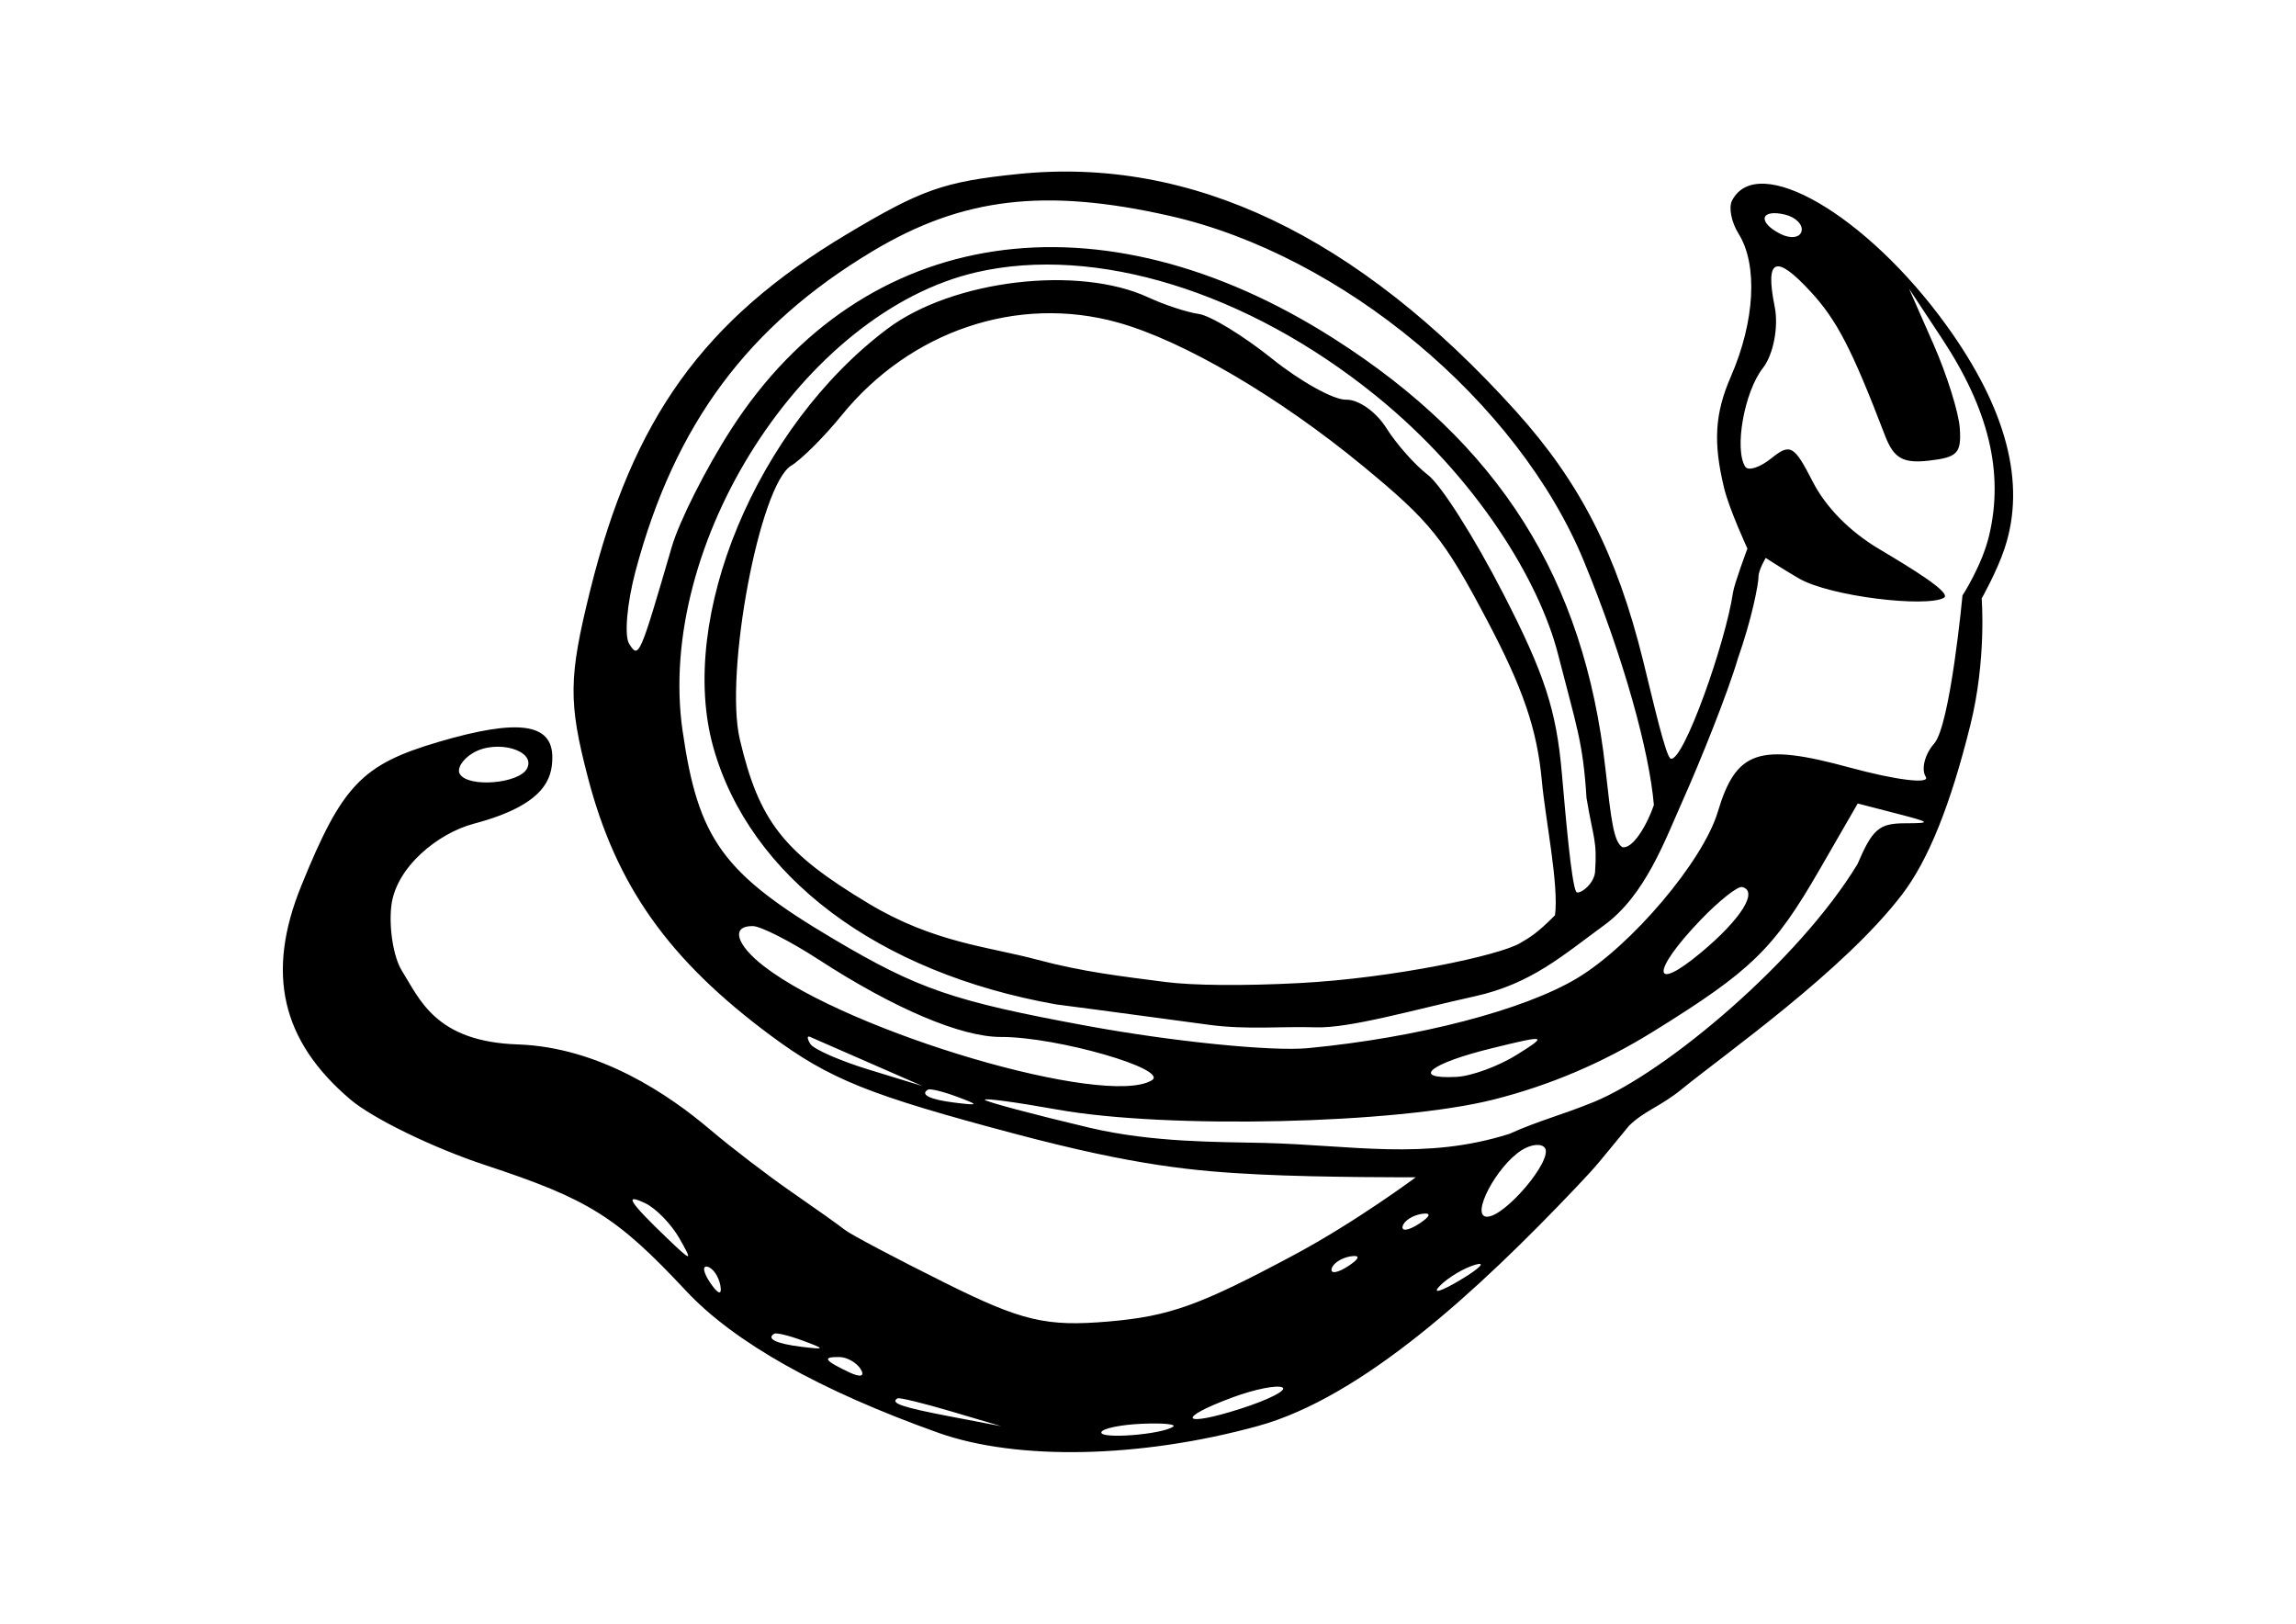 <?xml version="1.0" encoding="UTF-8" standalone="no"?>
<!-- Created with Inkscape (http://www.inkscape.org/) -->

<svg
   xmlns:dc="http://purl.org/dc/elements/1.1/"
   xmlns:cc="http://creativecommons.org/ns#"
   xmlns:rdf="http://www.w3.org/1999/02/22-rdf-syntax-ns#"
   xmlns:svg="http://www.w3.org/2000/svg"
   xmlns="http://www.w3.org/2000/svg"
   xmlns:sodipodi="http://sodipodi.sourceforge.net/DTD/sodipodi-0.dtd"
   xmlns:inkscape="http://www.inkscape.org/namespaces/inkscape"
   width="297mm"
   height="210mm"
   viewBox="0 0 297 210"
   version="1.1"
   id="svg11109"
   inkscape:version="0.92.3 (2405546, 2018-03-11)"
   sodipodi:docname="hemichordata.svg">
  <defs
     id="defs11103" />
  <sodipodi:namedview
     id="base"
     pagecolor="#ffffff"
     bordercolor="#666666"
     borderopacity="1.0"
     inkscape:pageopacity="0.0"
     inkscape:pageshadow="2"
     inkscape:zoom="0.35"
     inkscape:cx="-51.428571"
     inkscape:cy="560"
     inkscape:document-units="mm"
     inkscape:current-layer="layer1"
     showgrid="false"
     inkscape:window-width="1865"
     inkscape:window-height="1025"
     inkscape:window-x="55"
     inkscape:window-y="27"
     inkscape:window-maximized="1" />
  <g
     inkscape:label="Layer 1"
     inkscape:groupmode="layer"
     id="layer1"
     transform="translate(0,-87)">
    <path
       style="overflow:inherit;fill:#000000;stroke-width:0.265"
       d="m 45.322,229.2 c 2.886,2.455 10.746,6.277 17.465,8.492 13.391,4.414 16.991,6.67 25.959,16.263 6.217,6.651 17.283,12.877 32.602,18.343 10.203,3.641 26.217,3.304 41.384,-0.87 13.471,-3.707 28.398,-17.435 41.152,-30.87 2.978,-3.137 2.709,-2.966 6.817,-7.934 1.944,-1.937 4.064,-2.488 6.849,-4.76 5.587,-4.558 20.968,-15.318 28.494,-25.176 3.402,-4.457 6.256,-11.543 8.839,-21.948 2.098,-8.451 1.457,-16.34 1.457,-16.34 0,0 1.96,-3.45 2.966,-6.477 2.795,-8.402 0.276,-18.048 -7.536,-28.859 -10.329,-14.293 -24.475,-22.508 -27.731,-16.102 -0.448,0.882 -0.067,2.795 0.847,4.253 2.522,4.021 2.128,11.335 -0.995,18.501 -2.077,4.765 -2.301,8.525 -0.861,14.437 0.672,2.757 3.007,7.793 3.007,7.793 0,0 -1.698,4.552 -1.863,5.674 -0.954,6.504 -6.406,21.905 -8.044,21.508 -0.633,-0.154 -2.248,-7.273 -3.589,-12.694 -3.403,-13.763 -8.148,-23.055 -16.492,-32.298 -20.512,-22.722 -41.975,-32.933 -64.383,-30.628 -9.575,0.985 -12.471,2.004 -22.163,7.804 -18.489,11.063 -27.646,23.785 -33.169,46.078 -2.792,11.27 -2.827,14.434 -0.27,24.228 3.639,13.94 10.447,23.535 23.641,33.319 7.63,5.658 12.704,7.696 31.707,12.735 15.596,4.136 23.236,4.815 31.476,5.224 8.24,0.409 20.251,0.367 20.251,0.367 0,0 -7.724,5.75 -15.745,10.041 -12.238,6.547 -16.102,7.933 -24.025,8.614 -8.028,0.69 -11.182,-0.055 -21.072,-4.975 -6.397,-3.182 -12.244,-6.272 -12.993,-6.867 -0.749,-0.594 -3.861,-2.807 -6.915,-4.918 -3.054,-2.11 -7.78,-5.727 -10.501,-8.036 -5.295,-4.494 -14.296,-10.679 -24.927,-11.042 -10.631,-0.363 -12.66,-5.837 -14.972,-9.524 -1.08,-1.721 -1.698,-5.486 -1.373,-8.367 0.563,-5.002 6.015,-9.425 10.697,-10.662 9.299,-2.457 10.112,-5.937 10.132,-8.537 0.035,-4.468 -4.412,-5.077 -14.761,-2.022 -9.887,2.919 -12.429,5.588 -17.712,18.593 -4.594,11.31 -2.591,20.035 6.347,27.638 z m 38.155,13.425 c 1.373,0.655 3.353,2.692 4.401,4.526 1.758,3.076 1.638,3.078 -1.545,0.029 -4.971,-4.762 -5.688,-5.907 -2.856,-4.555 z m 8.038,8.204 c 0.707,0.172 1.458,1.266 1.668,2.432 0.232,1.288 -0.272,1.166 -1.286,-0.312 -0.917,-1.338 -1.089,-2.292 -0.382,-2.12 z m 8.635,8.667 c 0.272,-0.163 1.948,0.244 3.724,0.905 2.926,1.088 2.909,1.162 -0.187,0.787 -3.252,-0.394 -4.617,-1.047 -3.537,-1.692 z m 8.425,3.015 c 0.999,0.011 2.245,0.723 2.768,1.582 0.572,0.938 -0.044,1.086 -1.544,0.37 -3.197,-1.526 -3.479,-1.977 -1.224,-1.952 z M 61.167,184.394 c 3.051,-1.824 8.205,-0.356 7.009,1.996 -0.995,1.957 -7.569,2.511 -8.685,0.732 -0.433,-0.691 0.321,-1.918 1.676,-2.728 z m 54.931,83.46 c 0.226,-0.135 3.338,0.621 6.916,1.68 l 6.506,1.926 -6.661,-1.273 c -6.209,-1.187 -7.775,-1.727 -6.761,-2.333 z M 97.378,206.773 c 1.033,0.011 4.864,1.961 8.515,4.332 9.749,6.333 18.46,10.029 23.591,10.009 7.213,-0.027 21.873,4.192 19.499,5.611 -5.962,3.564 -39.039,-6.163 -50.152,-14.749 -3.638,-2.81 -4.315,-5.235 -1.452,-5.204 z m 7.394,14.325 c 0.397,0.173 3.832,1.675 7.635,3.338 l 6.914,3.024 -6.856,-2.096 c -3.771,-1.153 -7.207,-2.655 -7.635,-3.338 -0.428,-0.683 -0.454,-1.101 -0.058,-0.928 z M 88.29,181.495 c -3.463,-24.204 15.736,-54.144 38.014,-59.282 15.398,-3.551 35.015,2.501 51.624,15.927 13.152,10.632 21.207,24.07 23.608,33.461 2.401,9.39 3.23,11.327 3.686,18.586 0.894,5.393 1.391,5.425 1.105,9.642 -0.202,1.688 -2.197,2.991 -2.452,2.491 -0.602,-1.18 -1.299,-9.113 -1.846,-15.357 -0.713,-8.14 -2.245,-12.827 -7.581,-23.2 -3.726,-7.244 -8.033,-14.029 -9.726,-15.325 -1.671,-1.279 -4.098,-4.015 -5.394,-6.08 -1.318,-2.101 -3.611,-3.715 -5.207,-3.664 -1.569,0.05 -5.879,-2.337 -9.578,-5.304 -3.699,-2.967 -7.962,-5.569 -9.473,-5.783 -1.511,-0.214 -4.437,-1.173 -6.502,-2.132 -9.084,-4.217 -25.361,-2.27 -33.765,4.039 -16.924,12.705 -27.213,37.406 -22.539,54.109 4.685,16.741 21.307,29.209 44.368,33.282 6.482,0.831 15.045,2.016 19.884,2.652 4.839,0.636 9.271,0.169 13.68,0.308 4.409,0.139 12.585,-2.249 20.585,-4.012 7.326,-1.623 11.391,-5.309 16.718,-9.187 5.326,-3.878 7.881,-11.009 10.155,-16.094 2.273,-5.086 5.814,-13.871 7.161,-18.44 1.83,-5.204 2.658,-9.648 2.656,-10.534 -0.003,-0.886 0.937,-2.441 0.937,-2.441 0,0 2.229,1.458 4.281,2.649 4.055,2.354 16.499,3.782 18.759,2.512 1.111,-0.624 -4.352,-3.917 -8.365,-6.305 -3.815,-2.27 -6.897,-5.397 -8.6,-8.725 -2.405,-4.701 -2.907,-4.984 -5.35,-3.015 -1.483,1.194 -3.005,1.68 -3.382,1.078 -1.436,-2.289 -0.113,-9.684 2.278,-12.738 1.372,-1.751 2.062,-5.334 1.534,-7.961 -1.261,-6.276 0.134,-6.839 4.688,-1.891 3.371,3.663 5.314,7.426 9.58,18.555 1.136,2.964 2.317,3.642 5.68,3.26 3.698,-0.42 4.213,-0.959 4,-4.181 -0.135,-2.034 -1.668,-6.931 -3.407,-10.881 l -3.162,-7.182 4.237,6.413 c 6.09,9.218 8.054,17.396 6.126,25.508 -0.926,3.897 -3.446,7.757 -3.446,7.757 0,0 -1.579,16.783 -3.661,19.151 -1.217,1.384 -1.708,3.32 -1.092,4.302 0.616,0.983 -3.817,0.443 -9.853,-1.199 -11.753,-3.197 -14.669,-2.214 -17.054,5.753 -1.9,6.348 -11.172,17.301 -18.203,21.504 -6.907,4.129 -20.584,7.682 -34.793,9.038 -4.68,0.447 -17.541,-0.849 -28.579,-2.879 -17.297,-3.182 -21.834,-4.738 -32.846,-11.262 -14.272,-8.456 -17.476,-12.884 -19.485,-26.923 z m 59.361,89.65 c 2.739,-0.123 4.579,0.047 4.09,0.379 -1.504,1.02 -9.494,1.634 -9.275,0.713 0.113,-0.477 2.447,-0.968 5.185,-1.092 z M 82.223,160.812 c 5.065,-18.945 14.526,-31.684 30.726,-41.368 11.555,-6.907 22.243,-8.17 38.345,-4.529 22.315,5.045 45.096,24.032 53.591,44.665 5.183,12.589 8.47,24.622 9.054,31.54 -0.824,2.429 -2.715,5.774 -4.101,5.437 -1.109,-0.753 -1.425,-3.494 -2.166,-10.127 -2.749,-24.603 -13.754,-42.021 -35.167,-55.663 -30.241,-19.266 -60.861,-14.669 -77.891,11.695 -3.272,5.065 -6.745,11.941 -7.719,15.279 -4.16,14.266 -4.266,14.507 -5.51,12.524 -0.652,-1.039 -0.275,-5.292 0.837,-9.452 z m 37.812,67.115 c 0.272,-0.163 1.948,0.244 3.724,0.905 2.926,1.088 2.909,1.162 -0.187,0.787 -3.252,-0.394 -4.617,-1.047 -3.537,-1.692 z M 95.698,182.617 c -2.014,-8.561 2.559,-32.902 6.65,-35.392 1.342,-0.816 4.271,-3.74 6.511,-6.497 8.901,-10.958 22.774,-15.625 35.733,-12.021 8.462,2.353 20.84,9.603 31.739,18.589 8.7,7.173 10.436,9.33 16.022,19.907 4.683,8.866 6.475,14.122 7.095,20.808 0.46,4.958 2.223,13.517 1.7,17.361 -2.379,2.414 -3.302,2.879 -4.503,3.597 -2.704,1.616 -16.441,4.54 -28.588,5.178 -7.188,0.377 -13.806,0.314 -17.277,-0.14 -5.629,-0.735 -10.627,-1.278 -16.765,-2.925 -6.138,-1.646 -13.195,-2.152 -21.62,-7.202 -11.038,-6.616 -14.196,-10.637 -16.696,-21.262 z m 63.792,85.095 c 2.829,-1.043 5.703,-1.616 6.386,-1.273 0.683,0.343 -1.722,1.576 -5.345,2.74 -7.721,2.481 -8.557,1.305 -1.041,-1.466 z m -22.738,-37.21 c 14.199,2.548 43.962,1.866 56.459,-1.294 7.31,-1.849 14.106,-4.744 20.641,-8.792 12.717,-7.878 15.593,-10.678 21.518,-20.943 l 4.937,-8.554 4.928,1.274 c 4.601,1.19 4.675,1.275 1.11,1.287 -3.268,0.011 -4.141,0.769 -6.061,5.264 -7.499,12.391 -24.595,26.825 -34.04,30.748 -4.51,1.832 -7.029,2.376 -11.004,4.155 -10.916,3.466 -20.344,1.445 -31.809,1.171 -5.752,-0.138 -14.339,-0.032 -22.499,-1.965 -7.282,-1.725 -13.374,-3.349 -13.537,-3.609 -0.163,-0.26 4.048,0.306 9.358,1.259 z m 37.951,18.988 c 1.307,-0.21 1.19,0.284 -0.3,1.26 -1.348,0.883 -2.315,1.039 -2.151,0.346 0.165,-0.693 1.267,-1.416 2.45,-1.606 z m 16.125,1.084 c 1.468,-0.428 0.603,0.458 -1.923,1.968 -2.525,1.51 -3.727,1.86 -2.669,0.777 1.057,-1.082 3.124,-2.317 4.592,-2.745 z m -6.942,-6.574 c 1.307,-0.21 1.19,0.284 -0.3,1.26 -1.348,0.883 -2.315,1.039 -2.151,0.346 0.165,-0.693 1.267,-1.416 2.45,-1.606 z m 12.972,-8.258 c 1.247,-0.78 2.598,-0.89 3.003,-0.245 0.996,1.588 -5.196,8.891 -7.517,8.866 -2.193,-0.024 1.234,-6.568 4.514,-8.621 z m -3.931,-13.155 c 7.148,-1.759 7.339,-1.711 3.294,0.824 -2.361,1.48 -5.883,2.771 -7.825,2.868 -5.955,0.299 -3.474,-1.722 4.531,-3.692 z m 27.084,-16.637 c 2.367,-2.464 4.773,-4.366 5.346,-4.227 2.137,0.519 -0.135,4.146 -5.298,8.456 -6.462,5.395 -6.495,2.481 -0.048,-4.229 z m 10.914,-91.19 c 1.365,0.332 2.318,1.296 2.117,2.142 -0.201,0.846 -1.422,1.009 -2.712,0.361 -3.038,-1.525 -2.62,-3.284 0.595,-2.503 z"
       id="path11114"
       inkscape:connector-curvature="0"
       sodipodi:nodetypes="sscssscssscssscsscscssccscsszcsscccczscsccsscccccccccccscccccscsscscscscsscsccccscssszccssssssccscsczzczzczcscssccccssssscsscssssssscsccccsscsccsssccsccscccccssscssszccccsccsssscsccccsscscccccssssccsccsccsscssccscccsc" />
  </g>
</svg>
